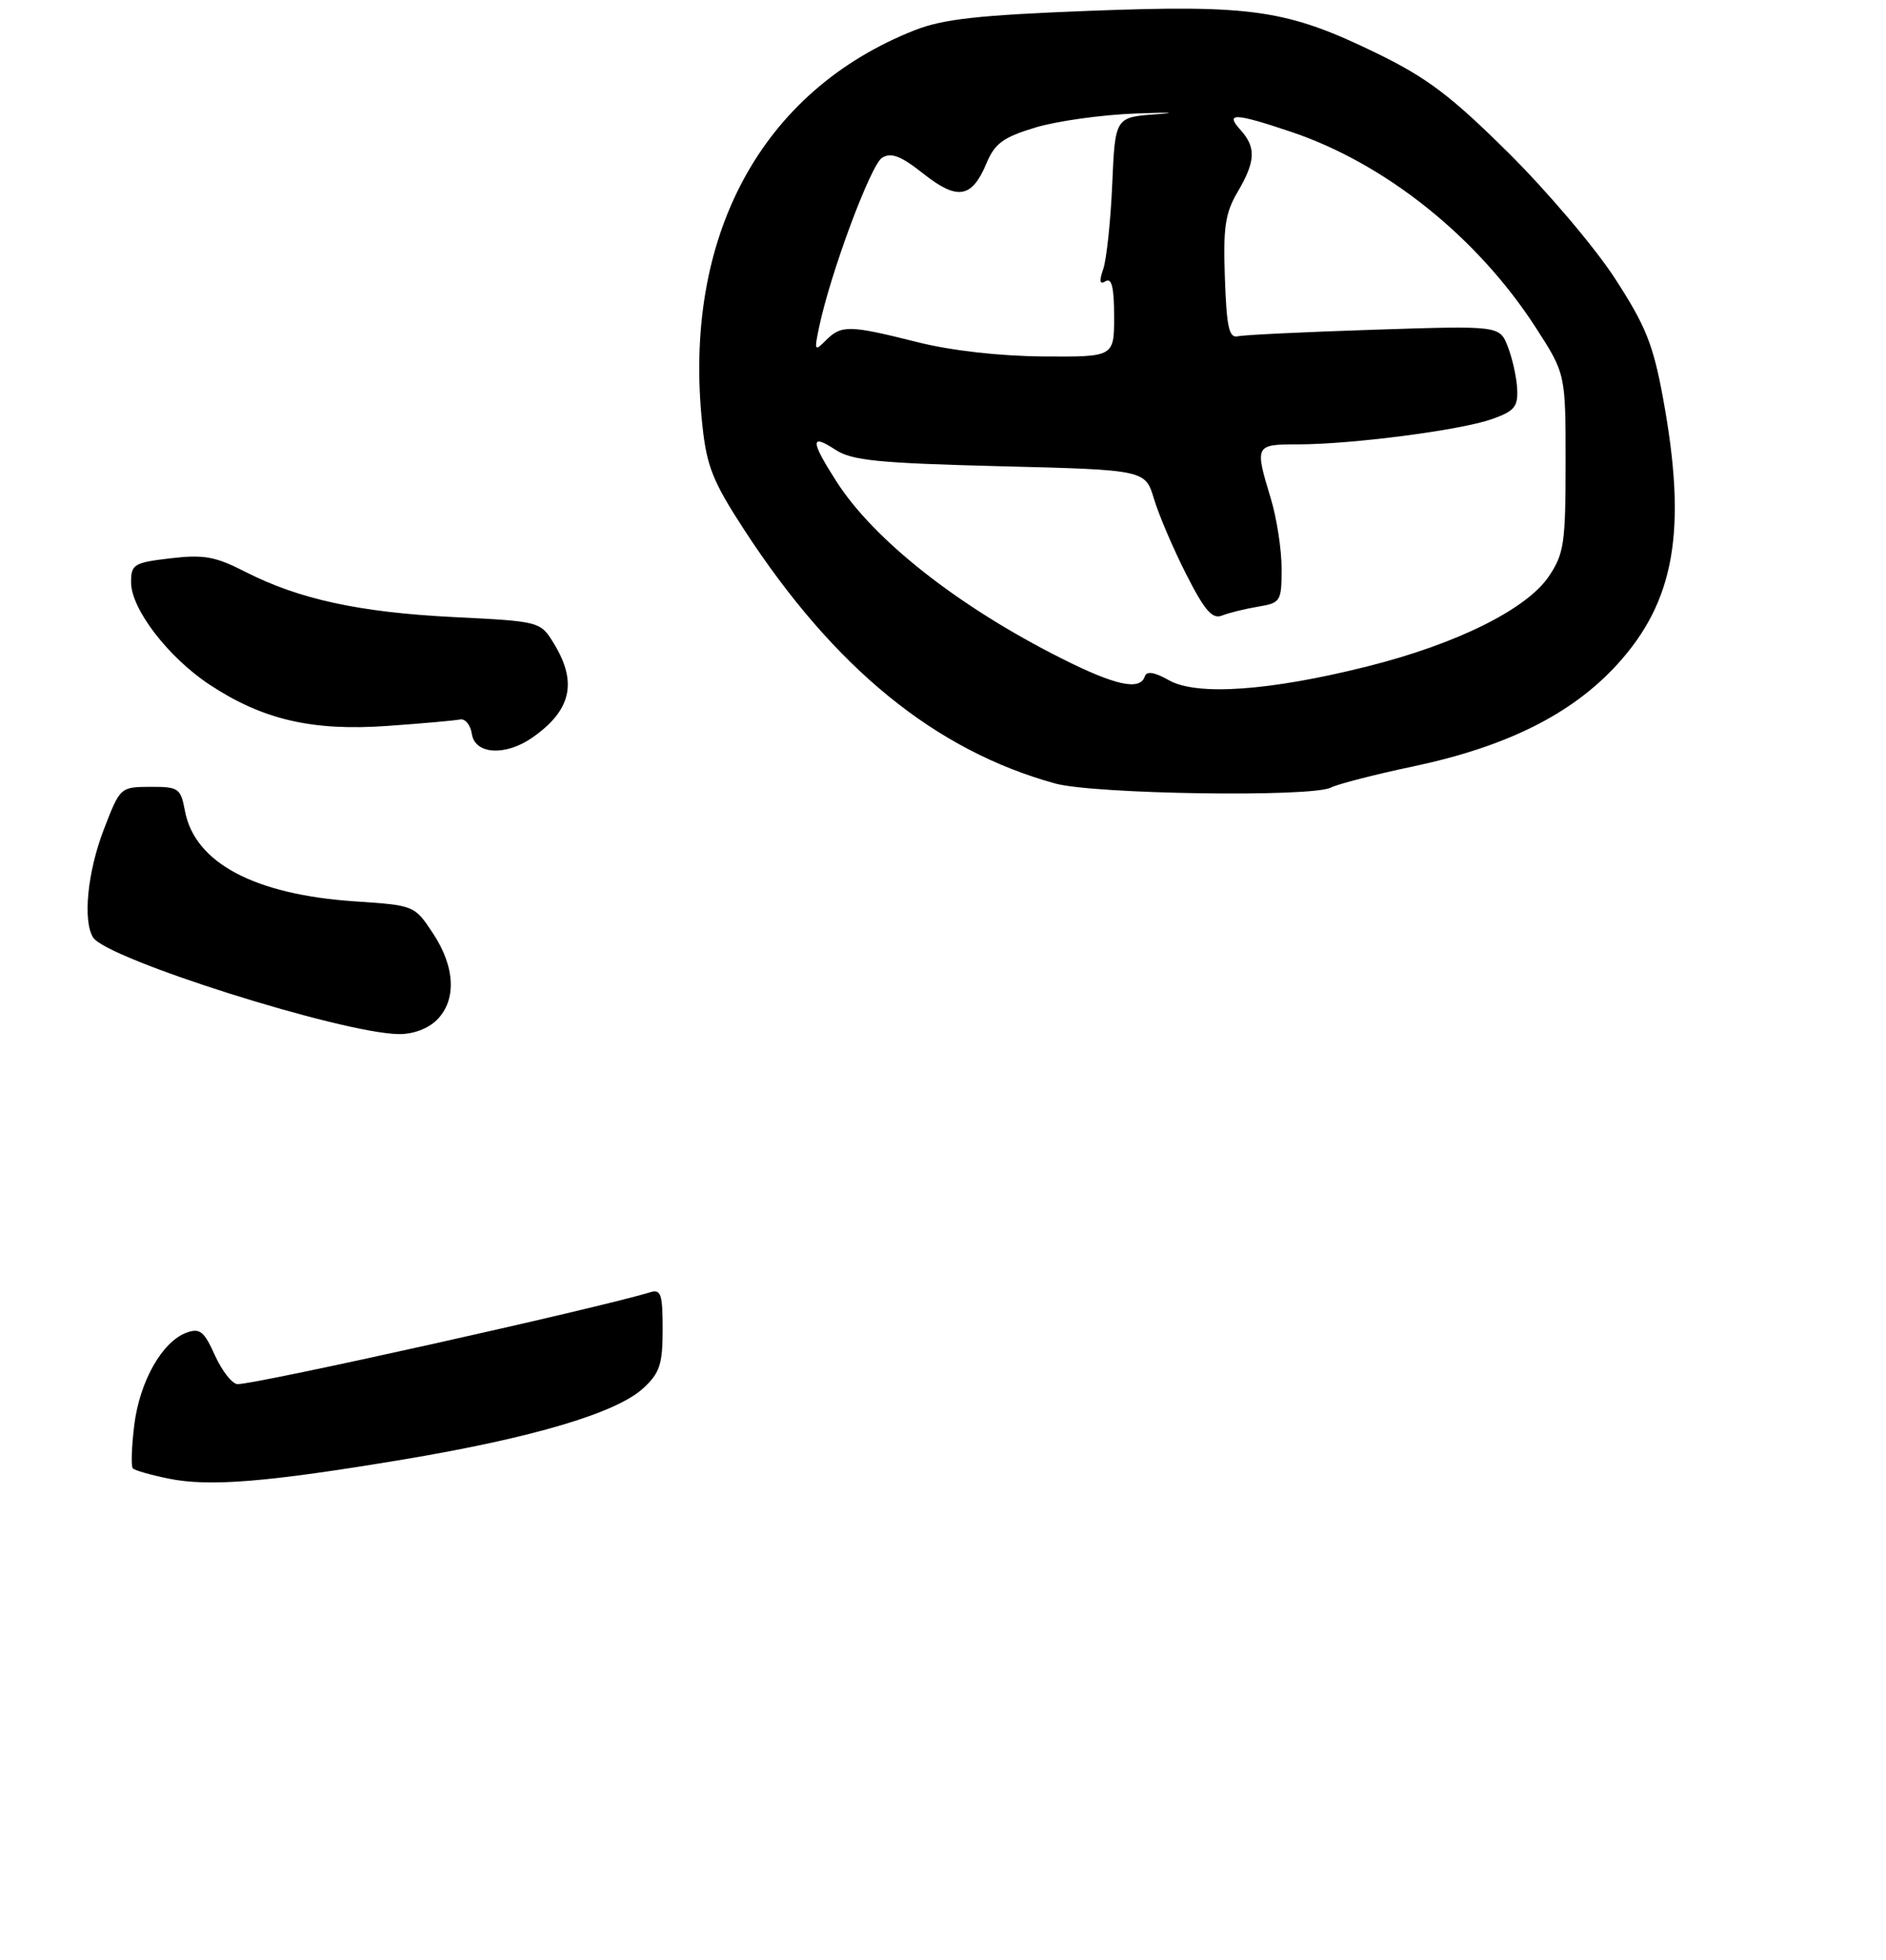 <?xml version="1.0" encoding="UTF-8" standalone="no"?>
<!DOCTYPE svg PUBLIC "-//W3C//DTD SVG 1.1//EN" "http://www.w3.org/Graphics/SVG/1.1/DTD/svg11.dtd" >
<svg xmlns="http://www.w3.org/2000/svg" xmlns:xlink="http://www.w3.org/1999/xlink" version="1.1" viewBox="0 0 259 269">
 <g >
 <path fill="currentColor"
d=" M 55.47 200.33 C 73.17 197.37 84.69 193.95 88.35 190.55 C 90.61 188.46 91.00 187.27 91.00 182.48 C 91.00 177.60 90.77 176.93 89.25 177.40 C 82.00 179.61 35.34 190.00 32.64 190.00 C 31.90 190.00 30.51 188.23 29.53 186.08 C 28.03 182.74 27.45 182.27 25.63 182.93 C 22.29 184.14 19.19 189.59 18.44 195.60 C 18.07 198.62 17.98 201.31 18.24 201.57 C 18.51 201.84 20.70 202.47 23.11 202.96 C 28.70 204.12 36.73 203.46 55.47 200.33 Z  M 60.00 140.00 C 62.72 137.28 62.52 132.74 59.46 128.12 C 56.92 124.28 56.90 124.28 48.71 123.73 C 34.94 122.80 26.74 118.44 25.40 111.32 C 24.81 108.19 24.54 108.00 20.64 108.01 C 16.52 108.03 16.49 108.06 14.25 113.88 C 12.01 119.70 11.35 126.42 12.79 128.69 C 14.67 131.65 46.91 141.84 54.75 141.95 C 56.72 141.98 58.79 141.21 60.00 140.00 Z  M 182.76 108.11 C 183.72 107.63 188.82 106.31 194.10 105.20 C 206.92 102.49 215.86 98.02 222.06 91.24 C 230.02 82.53 231.71 72.79 228.39 54.71 C 227.03 47.28 226.00 44.72 221.77 38.21 C 219.02 33.97 212.43 26.21 207.13 20.96 C 199.24 13.14 195.97 10.67 189.00 7.28 C 176.76 1.33 171.98 0.63 149.52 1.49 C 134.34 2.08 129.53 2.61 125.61 4.15 C 104.50 12.47 93.69 32.56 96.45 58.33 C 97.05 64.02 97.89 66.11 102.21 72.74 C 114.57 91.72 128.41 103.00 144.90 107.55 C 150.24 109.02 180.11 109.47 182.76 108.11 Z  M 73.03 101.30 C 78.42 97.58 79.34 93.72 76.10 88.40 C 74.21 85.30 74.21 85.30 62.36 84.71 C 49.34 84.06 41.06 82.26 33.66 78.48 C 29.58 76.39 27.98 76.10 23.41 76.64 C 18.38 77.23 18.00 77.46 18.00 79.94 C 18.00 83.58 23.08 90.21 28.76 93.97 C 36.05 98.79 42.87 100.38 53.18 99.65 C 57.98 99.31 62.49 98.91 63.18 98.76 C 63.88 98.62 64.61 99.51 64.80 100.75 C 65.22 103.55 69.36 103.82 73.03 101.30 Z  M 160.55 93.39 C 158.51 92.24 157.47 92.08 157.21 92.86 C 156.55 94.84 153.17 94.11 145.73 90.36 C 131.59 83.25 119.99 74.12 114.84 66.05 C 111.29 60.50 111.26 59.47 114.70 61.72 C 116.98 63.22 120.51 63.57 137.34 64.00 C 157.28 64.50 157.28 64.50 158.48 68.50 C 159.14 70.70 161.13 75.35 162.90 78.83 C 165.43 83.81 166.48 85.03 167.81 84.50 C 168.74 84.13 170.96 83.58 172.75 83.28 C 175.88 82.76 176.00 82.56 176.00 78.03 C 176.00 75.44 175.33 71.11 174.51 68.41 C 172.29 61.09 172.34 61.00 178.25 61.00 C 185.67 60.99 200.54 59.06 204.86 57.54 C 207.97 56.44 208.48 55.84 208.35 53.38 C 208.27 51.79 207.69 49.19 207.07 47.60 C 205.94 44.70 205.94 44.70 188.72 45.26 C 179.25 45.57 170.82 45.97 170.00 46.16 C 168.78 46.44 168.45 44.96 168.21 38.15 C 167.96 31.20 168.26 29.23 169.96 26.35 C 172.43 22.15 172.52 20.23 170.35 17.83 C 168.18 15.44 169.55 15.49 177.28 18.09 C 190.24 22.44 202.85 32.52 210.88 44.93 C 215.00 51.31 215.00 51.31 215.00 63.51 C 215.00 74.56 214.78 76.02 212.71 79.10 C 209.68 83.62 200.05 88.40 187.81 91.47 C 174.39 94.84 164.38 95.54 160.55 93.39 Z  M 126.00 46.97 C 116.65 44.62 115.55 44.59 113.45 46.69 C 111.86 48.28 111.80 48.18 112.48 44.94 C 114.01 37.57 119.58 22.60 121.14 21.65 C 122.39 20.89 123.71 21.40 126.79 23.83 C 131.47 27.54 133.46 27.22 135.46 22.44 C 136.61 19.69 137.75 18.85 142.17 17.51 C 145.10 16.62 151.32 15.75 156.00 15.58 C 160.68 15.41 161.94 15.45 158.82 15.68 C 153.14 16.09 153.14 16.09 152.74 25.30 C 152.52 30.36 151.96 35.58 151.51 36.91 C 150.92 38.64 151.01 39.11 151.84 38.60 C 152.67 38.09 153.00 39.49 153.00 43.44 C 153.00 49.00 153.00 49.00 143.25 48.93 C 137.26 48.88 130.61 48.13 126.00 46.97 Z "/>
</g>
</svg>
